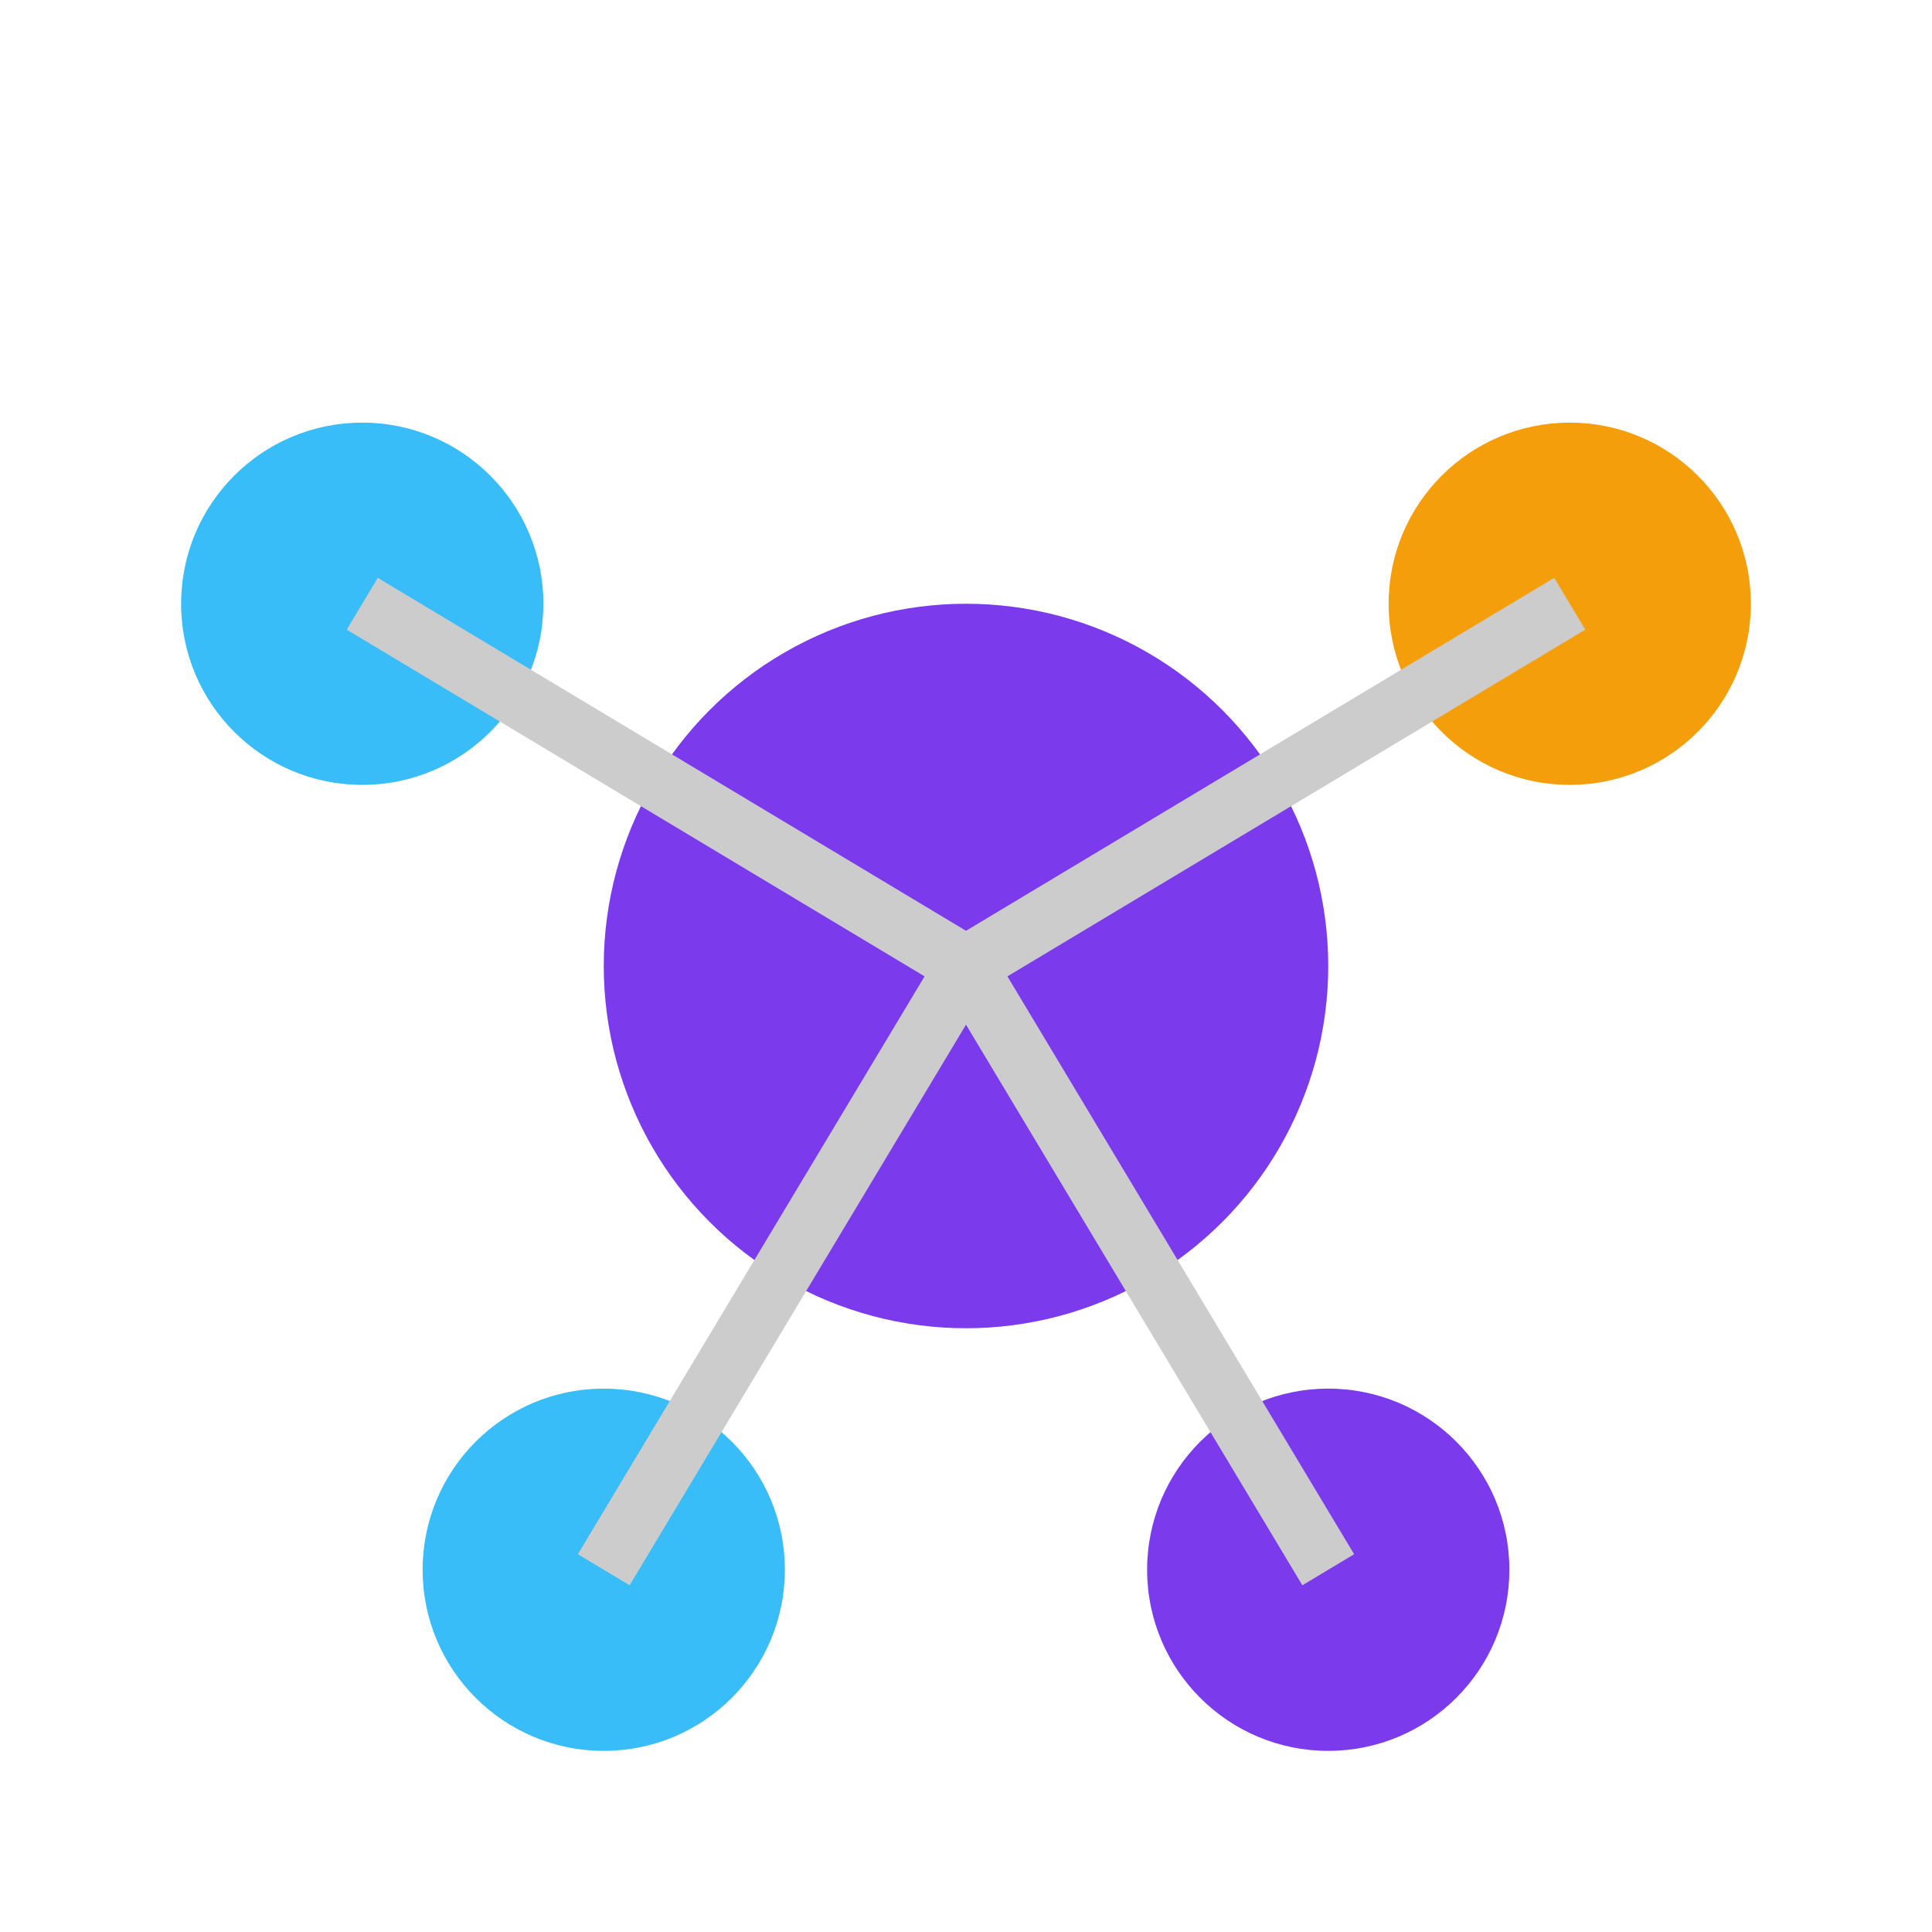 <svg xmlns="http://www.w3.org/2000/svg" width="32" height="32" viewBox="0 0 32 32">
  <circle cx="16" cy="16" r="6" fill="#7c3aed"></circle>
  <circle cx="6" cy="10" r="3" fill="#38bdf8"></circle>
  <circle cx="26" cy="10" r="3" fill="#f59e0b"></circle>
  <circle cx="10" cy="26" r="3" fill="#38bdf8"></circle>
  <circle cx="22" cy="26" r="3" fill="#7c3aed"></circle>
  <line x1="16" y1="16" x2="6" y2="10" stroke="#ccc" stroke-width="1"></line>
  <line x1="16" y1="16" x2="26" y2="10" stroke="#ccc" stroke-width="1"></line>
  <line x1="16" y1="16" x2="10" y2="26" stroke="#ccc" stroke-width="1"></line>
  <line x1="16" y1="16" x2="22" y2="26" stroke="#ccc" stroke-width="1"></line>
</svg>
